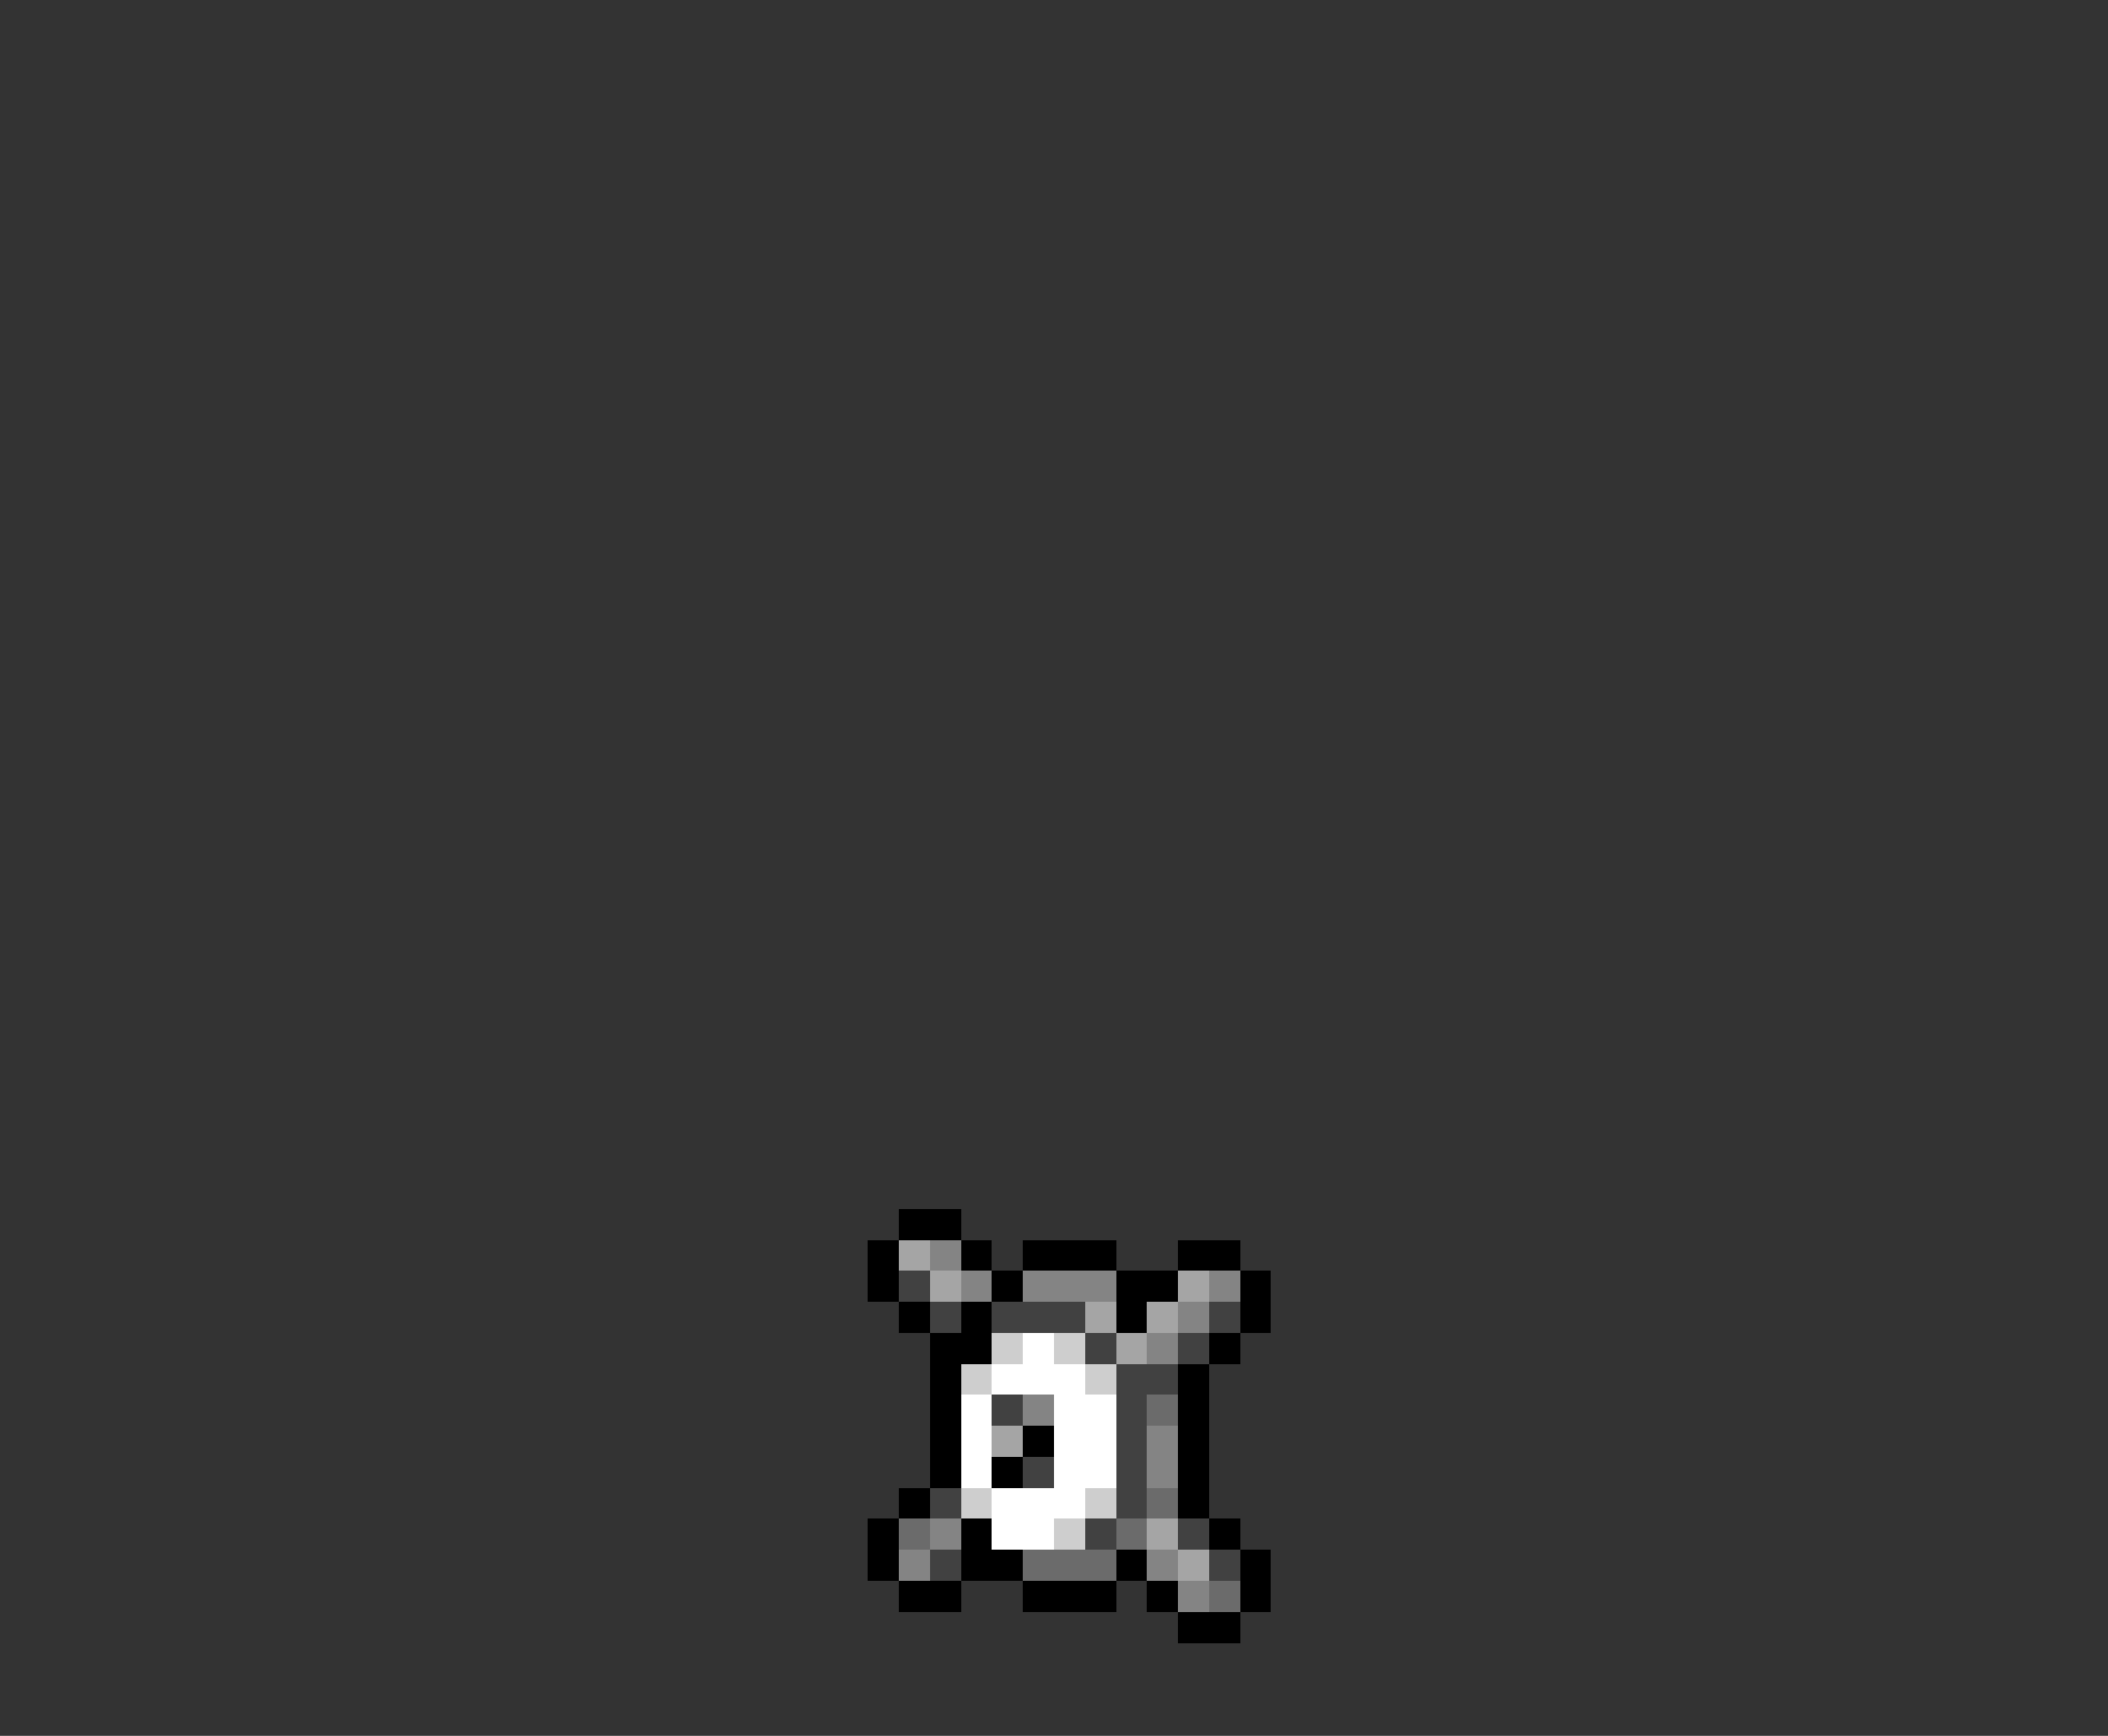 <svg xmlns="http://www.w3.org/2000/svg" viewBox="0 -0.5 68 56" shape-rendering="crispEdges">
<rect x="0" y="-0.5" width="68" height="56" fill="#333333" stroke="none"/>
<path stroke="#000000" d="M29 39h2M28 40h1M31 40h1M33 40h3M38 40h2M28 41h1M32 41h1M36 41h2M40 41h1M29 42h1M31 42h1M36 42h1M40 42h1M30 43h2M39 43h1M30 44h1M38 44h1M30 45h1M38 45h1M30 46h1M33 46h1M38 46h1M30 47h1M32 47h1M38 47h1M29 48h1M38 48h1M28 49h1M31 49h1M39 49h1M28 50h1M31 50h2M36 50h1M40 50h1M29 51h2M33 51h3M37 51h1M40 51h1M38 52h2" />
<path stroke="#a5a5a5" d="M29 40h1M30 41h1M38 41h1M35 42h1M37 42h1M36 43h1M32 46h1M37 49h1M38 50h1" />
<path stroke="#848484" d="M30 40h1M31 41h1M33 41h3M39 41h1M38 42h1M37 43h1M33 45h1M37 46h1M37 47h1M30 49h1M29 50h1M37 50h1M38 51h1" />
<path stroke="#414141" d="M29 41h1M30 42h1M32 42h3M39 42h1M35 43h1M38 43h1M36 44h2M32 45h1M36 45h1M36 46h1M33 47h1M36 47h1M30 48h1M36 48h1M35 49h1M38 49h1M30 50h1M39 50h1" />
<path stroke="#cecece" d="M32 43h1M34 43h1M31 44h1M35 44h1M31 48h1M35 48h1M34 49h1" />
<path stroke="#ffffff" d="M33 43h1M32 44h3M31 45h1M34 45h2M31 46h1M34 46h2M31 47h1M34 47h2M32 48h3M32 49h2" />
<path stroke="#6b6b6b" d="M37 45h1M37 48h1M29 49h1M36 49h1M33 50h3M39 51h1" />
</svg>